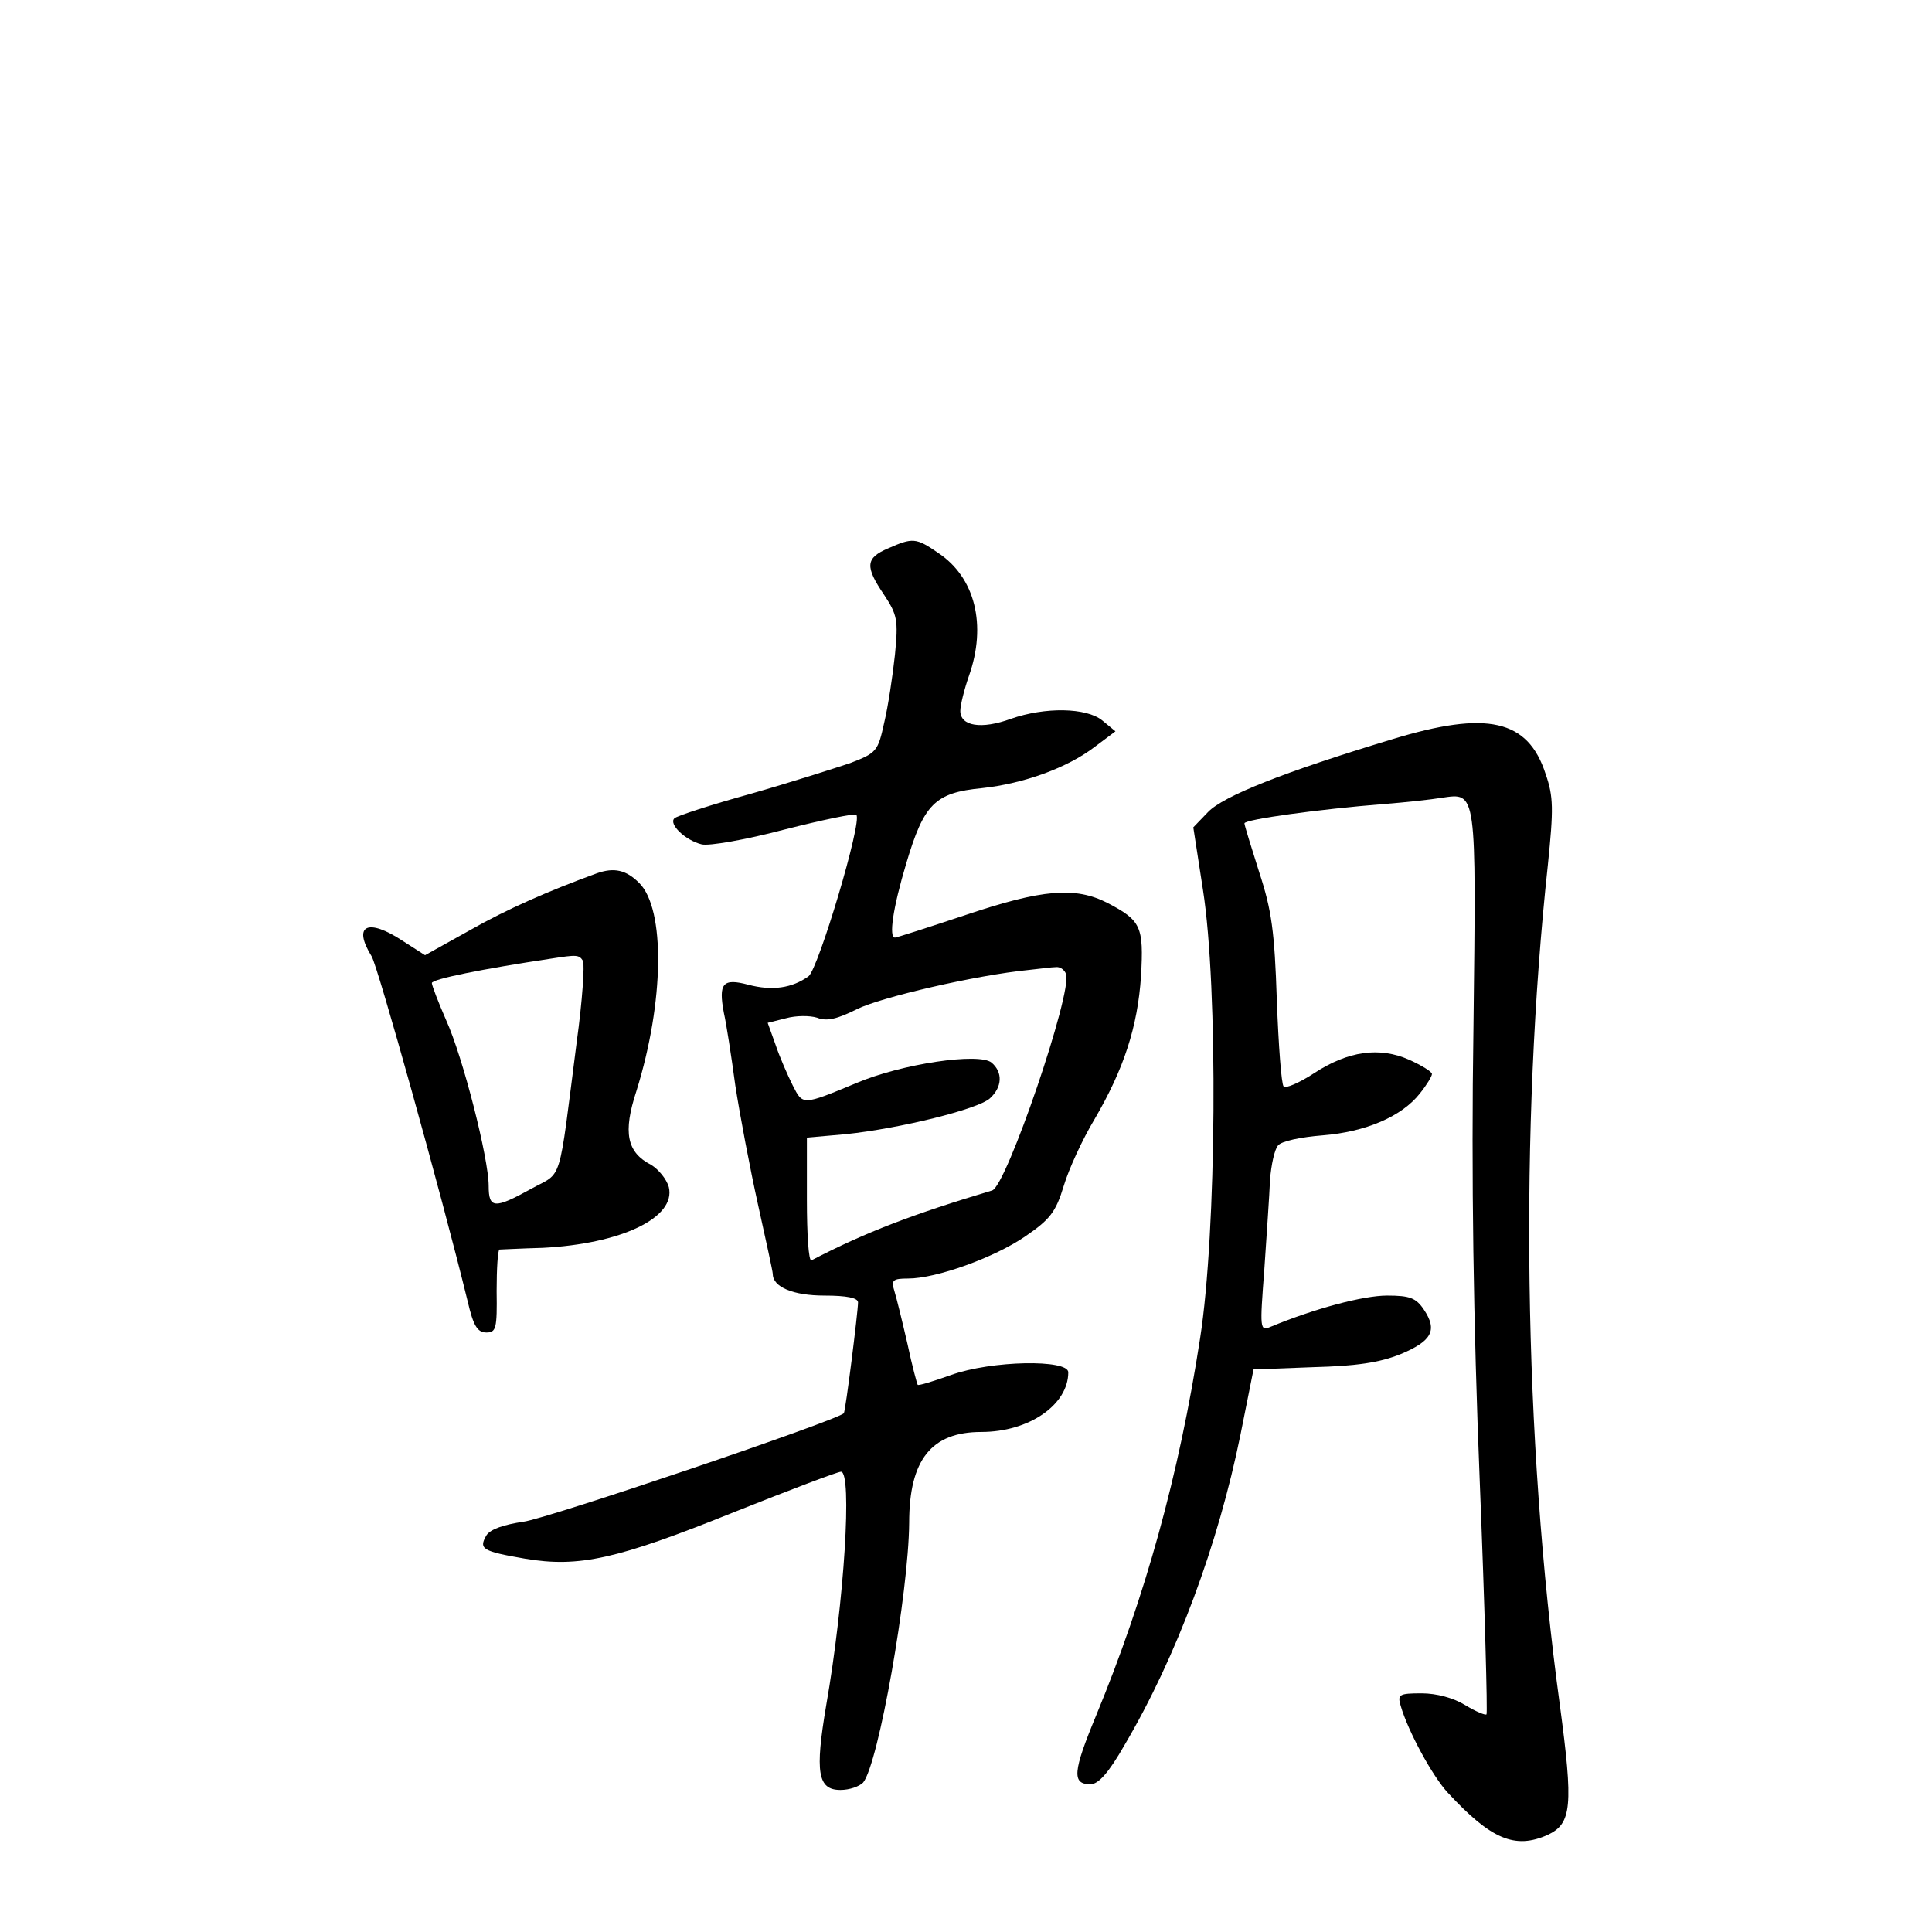 <?xml version="1.0" standalone="no"?>
<!DOCTYPE svg PUBLIC "-//W3C//DTD SVG 20010904//EN"
 "http://www.w3.org/TR/2001/REC-SVG-20010904/DTD/svg10.dtd">
<svg version="1.0" xmlns="http://www.w3.org/2000/svg"
 width="340pt" height="340pt" viewBox="0 0 340 340"
 preserveAspectRatio="xMidYMid meet">
<g transform="translate(0,340) scale(0.1,-0.1)"
fill="#000000" stroke="none">
<path d="M1563 2435 c-40 -17 -41 -32 -7 -82 23 -35 25 -44 19 -105 -4 -37
-12 -91 -19 -120 -11 -50 -13 -53 -60 -71 -27 -9 -105 -34 -175 -54 -69 -19
-130 -39 -134 -43 -11 -10 19 -39 48 -46 13 -3 77 8 145 26 67 17 124 29 127
26 11 -11 -67 -271 -84 -284 -29 -21 -64 -26 -106 -15 -45 12 -53 3 -43 -50 4
-17 13 -75 20 -127 8 -52 26 -147 40 -210 14 -63 26 -118 26 -122 0 -23 36
-38 91 -38 39 0 59 -4 59 -12 0 -16 -22 -192 -25 -195 -9 -12 -523 -186 -564
-191 -34 -5 -58 -13 -65 -24 -14 -24 -7 -28 68 -41 95 -16 162 -1 368 82 98
39 182 71 188 71 20 0 6 -228 -26 -411 -20 -118 -15 -149 25 -149 16 0 33 6
40 13 27 33 80 334 81 457 0 111 39 160 127 160 84 0 153 48 153 105 0 23
-135 21 -207 -5 -31 -11 -57 -19 -58 -17 -1 1 -10 34 -18 72 -9 39 -19 80 -23
93 -6 19 -3 22 24 22 50 0 152 37 206 74 44 30 54 43 68 89 9 30 33 82 54 117
52 89 76 163 82 252 5 88 0 98 -59 129 -57 29 -115 24 -249 -21 -66 -22 -122
-40 -125 -40 -11 0 -4 51 20 131 31 104 50 124 133 132 74 8 151 36 199 73
l36 27 -23 19 c-28 23 -101 24 -161 3 -52 -19 -89 -13 -89 14 0 10 7 38 15 61
32 90 11 174 -54 217 -39 27 -45 27 -88 8z m313 -749 c12 -31 -105 -374 -130
-381 -137 -41 -222 -73 -318 -123 -5 -2 -8 46 -8 106 l0 110 68 6 c96 10 233
44 254 63 22 20 23 46 3 63 -22 18 -158 -2 -238 -36 -96 -40 -94 -39 -112 -4
-9 18 -23 50 -30 71 l-14 39 32 8 c18 5 42 5 55 1 17 -7 36 -2 70 15 42 21
210 60 302 69 19 2 41 5 48 5 7 1 15 -4 18 -12z"/>
<path d="M2450 2099 c-192 -58 -297 -100 -324 -128 l-26 -27 17 -110 c27 -172
24 -603 -5 -789 -37 -241 -97 -456 -183 -664 -41 -99 -43 -121 -10 -121 14 0
32 20 60 69 92 156 165 354 204 546 l23 115 105 4 c76 2 117 8 154 23 55 23
65 42 41 78 -14 21 -25 25 -65 25 -42 0 -128 -23 -205 -55 -19 -8 -19 -4 -11
101 4 60 9 131 10 157 2 27 8 54 14 61 6 8 41 15 79 18 75 6 139 33 171 74 12
15 21 30 21 34 0 4 -18 15 -40 25 -52 23 -107 16 -168 -24 -26 -17 -50 -27
-53 -23 -4 4 -9 72 -12 152 -4 121 -9 158 -31 225 -14 44 -26 83 -26 86 0 7
132 25 245 34 39 3 84 8 102 11 62 9 61 16 56 -408 -4 -257 0 -518 11 -792 9
-225 14 -411 12 -413 -2 -2 -19 5 -37 16 -21 13 -51 21 -77 21 -40 0 -43 -2
-37 -22 13 -45 56 -124 83 -153 76 -82 118 -100 176 -74 42 20 45 50 21 229
-64 469 -71 1015 -21 1478 10 98 10 120 -4 160 -31 96 -103 112 -270 61z"/>
<path d="M1050 1863 c-85 -31 -158 -63 -223 -100 l-79 -44 -39 25 c-62 41 -89
28 -55 -27 11 -18 122 -415 169 -607 10 -43 17 -55 33 -55 17 0 19 7 18 73 0
39 2 72 5 73 3 0 38 2 76 3 138 7 235 53 222 107 -4 14 -18 31 -31 39 -43 22
-50 57 -26 130 49 157 51 320 5 366 -23 23 -44 28 -75 17z m-24 -154 c3 -6 -1
-70 -11 -142 -33 -257 -24 -228 -80 -259 -65 -36 -75 -35 -75 5 0 48 -45 226
-75 292 -14 32 -25 61 -25 65 0 7 90 25 210 43 45 7 49 7 56 -4z"/>
</g>
</svg>
